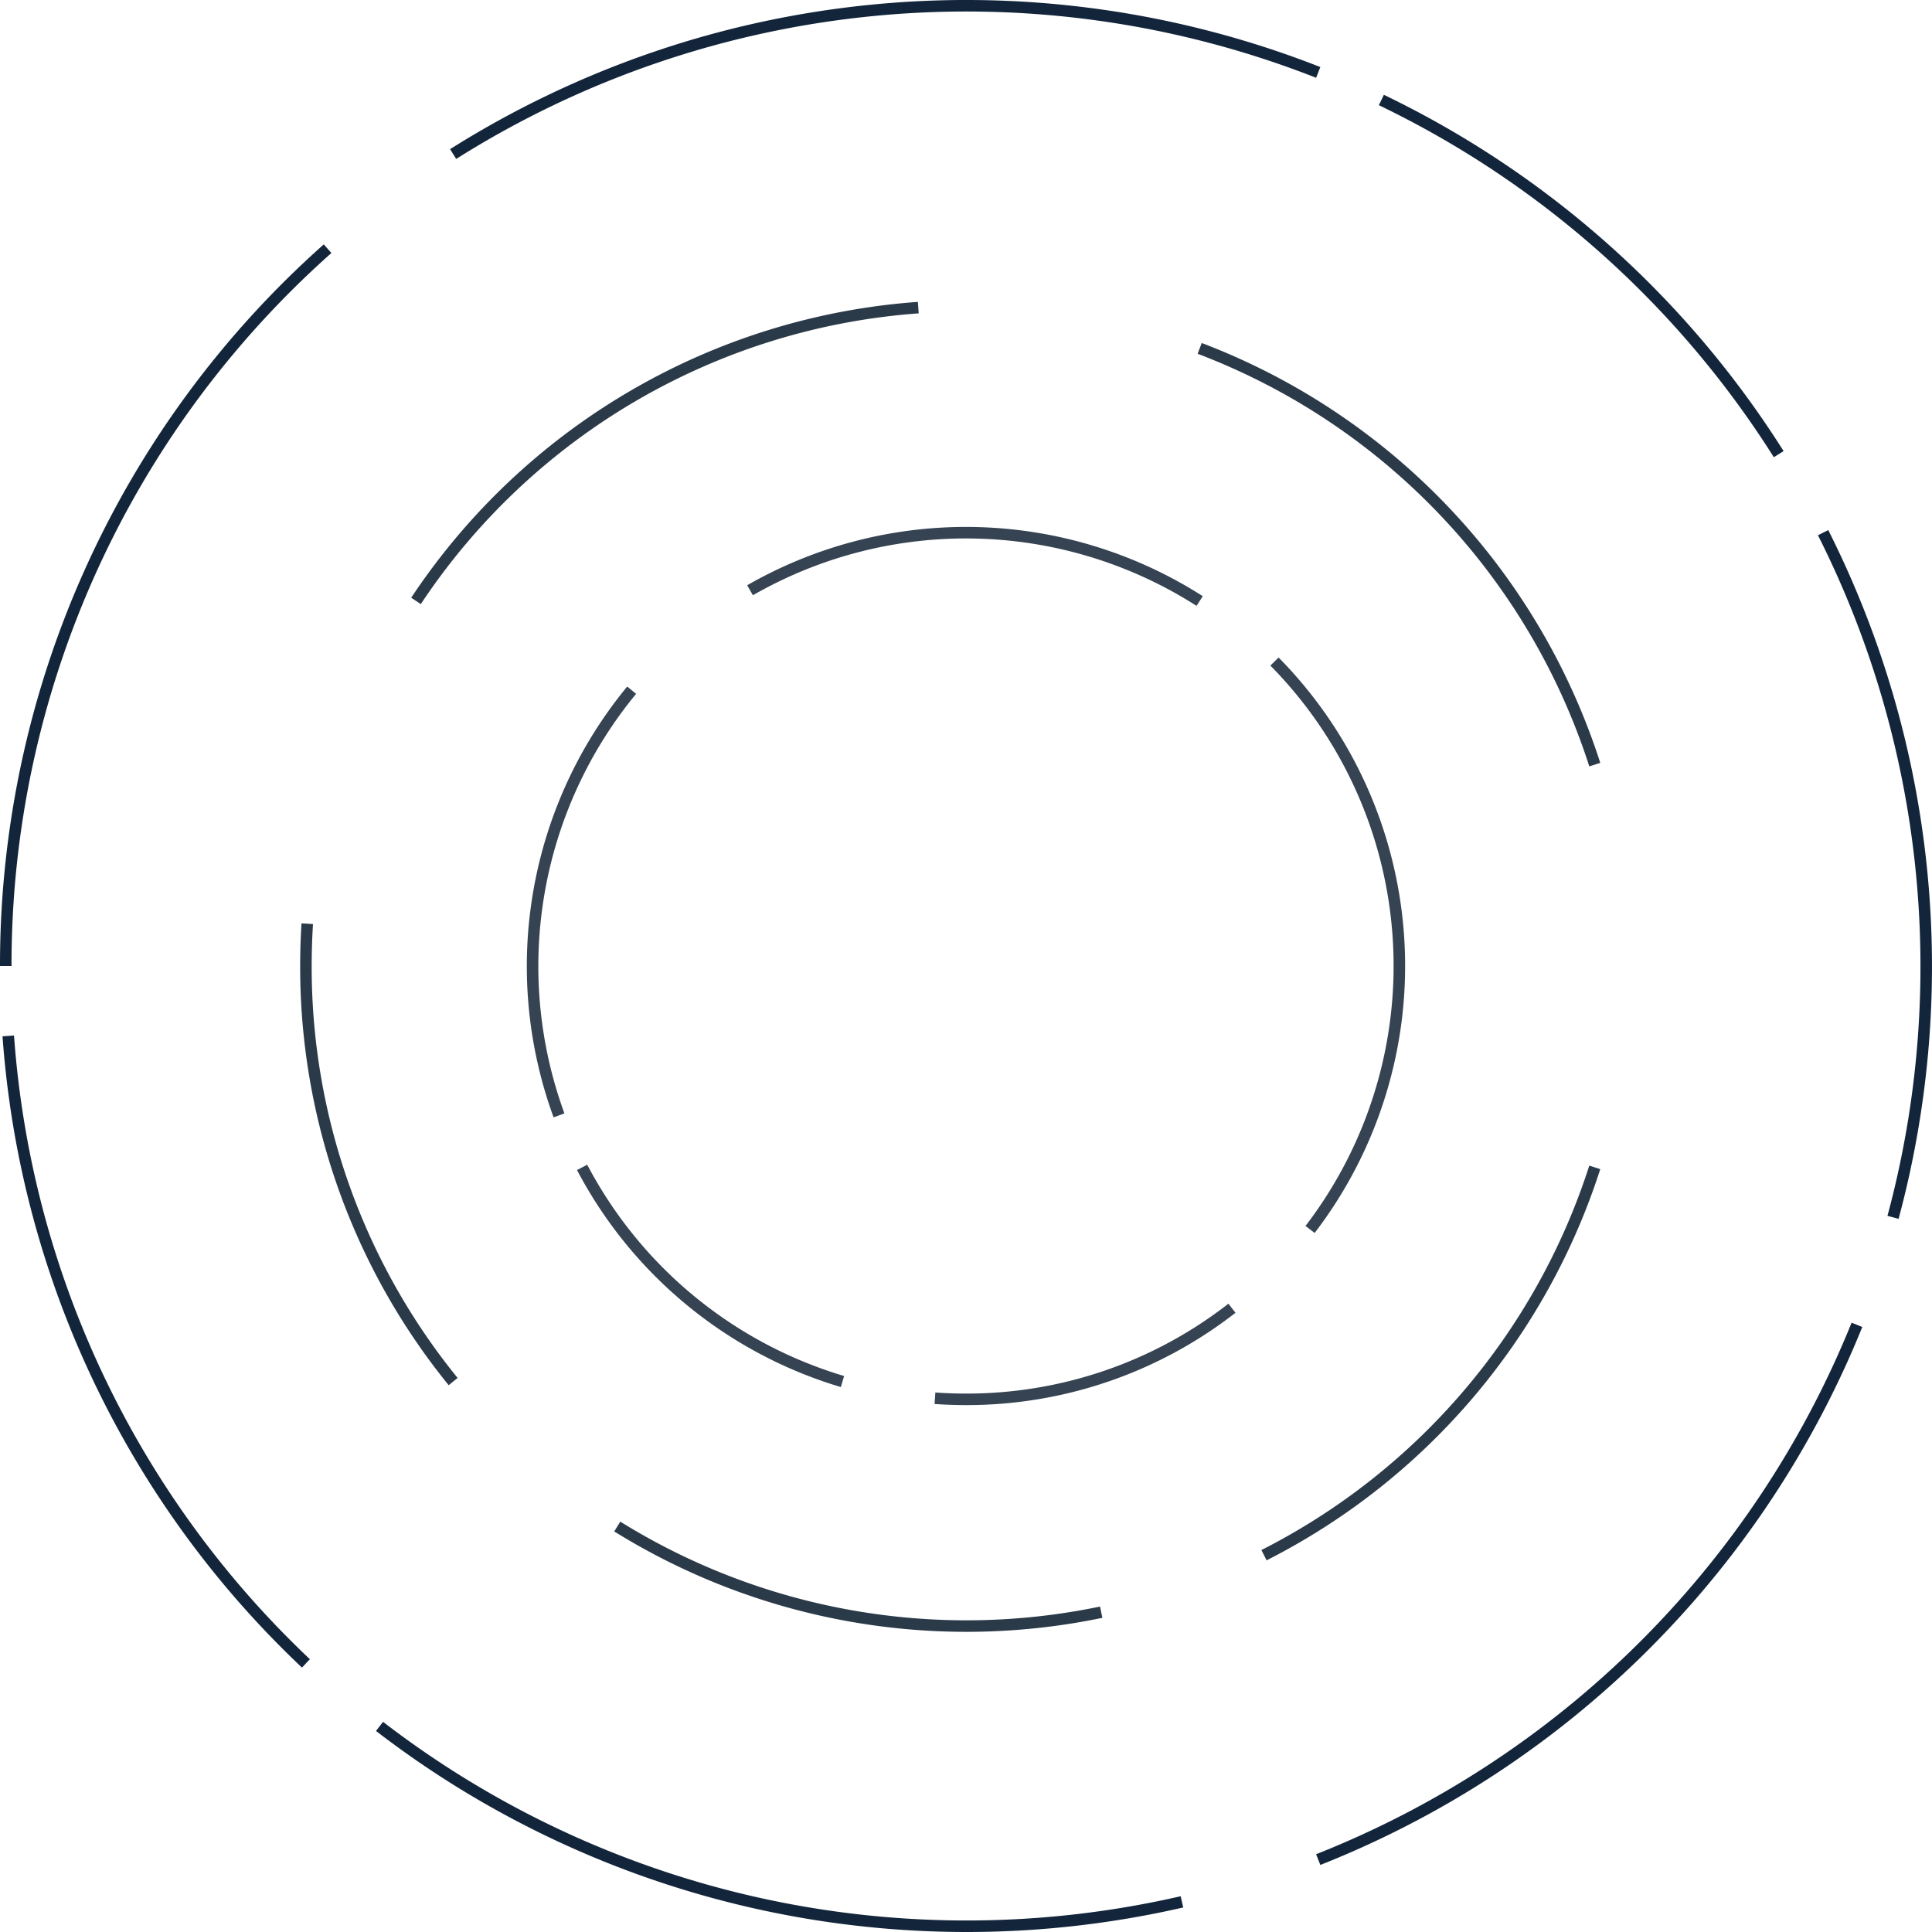 <svg xmlns="http://www.w3.org/2000/svg" viewBox="0 0 671 671"><defs><style>.cls-1,.cls-2,.cls-3{fill:none;stroke-miterlimit:10;stroke-width:4px;}.cls-1{stroke:#364352;}.cls-2{stroke:#2b3a49;}.cls-3{stroke:#13253b;}</style></defs><title>Asset 16</title><g id="Layer_2" data-name="Layer 2"><g id="Layer_1-2" data-name="Layer 1"><path class="cls-1" d="M194.15,387.38a150.75,150.75,0,0,1,25.23-147.67"/><path class="cls-1" d="M292.6,479.82a150.9,150.9,0,0,1-90.43-74.38"/><path class="cls-1" d="M427.87,454.36A149.84,149.84,0,0,1,335.5,486c-3.62,0-7.22-.13-10.78-.38"/><path class="cls-1" d="M442.64,229.76A150.54,150.54,0,0,1,455,427"/><path class="cls-1" d="M260.5,205a150.65,150.65,0,0,1,156.15,3.74"/><path class="cls-2" d="M157.38,479.83A228.28,228.28,0,0,1,106.25,335.5q0-7.39.46-14.69"/><path class="cls-2" d="M382.46,559.93a229.92,229.92,0,0,1-168.08-29.75"/><path class="cls-2" d="M553.88,405.44A229.89,229.89,0,0,1,439,540.13"/><path class="cls-2" d="M416.66,121A229.87,229.87,0,0,1,553.88,265.56"/><path class="cls-2" d="M144.48,208.7A229.11,229.11,0,0,1,318.93,106.84"/><path class="cls-3" d="M2,335.5A332.69,332.69,0,0,1,113.77,86.38"/><path class="cls-3" d="M106.25,577.71A332.5,332.5,0,0,1,2.87,359.78"/><path class="cls-3" d="M410.5,660.53a334.25,334.25,0,0,1-278.69-60.94"/><path class="cls-3" d="M644.93,460.13a334.6,334.6,0,0,1-187.1,185.72"/><path class="cls-3" d="M633.18,185A334.84,334.84,0,0,1,657.46,422.8"/><path class="cls-3" d="M479.76,34.73a334.89,334.89,0,0,1,138,123"/><path class="cls-3" d="M157.38,53.5A334.18,334.18,0,0,1,457.83,25.15"/></g></g></svg>